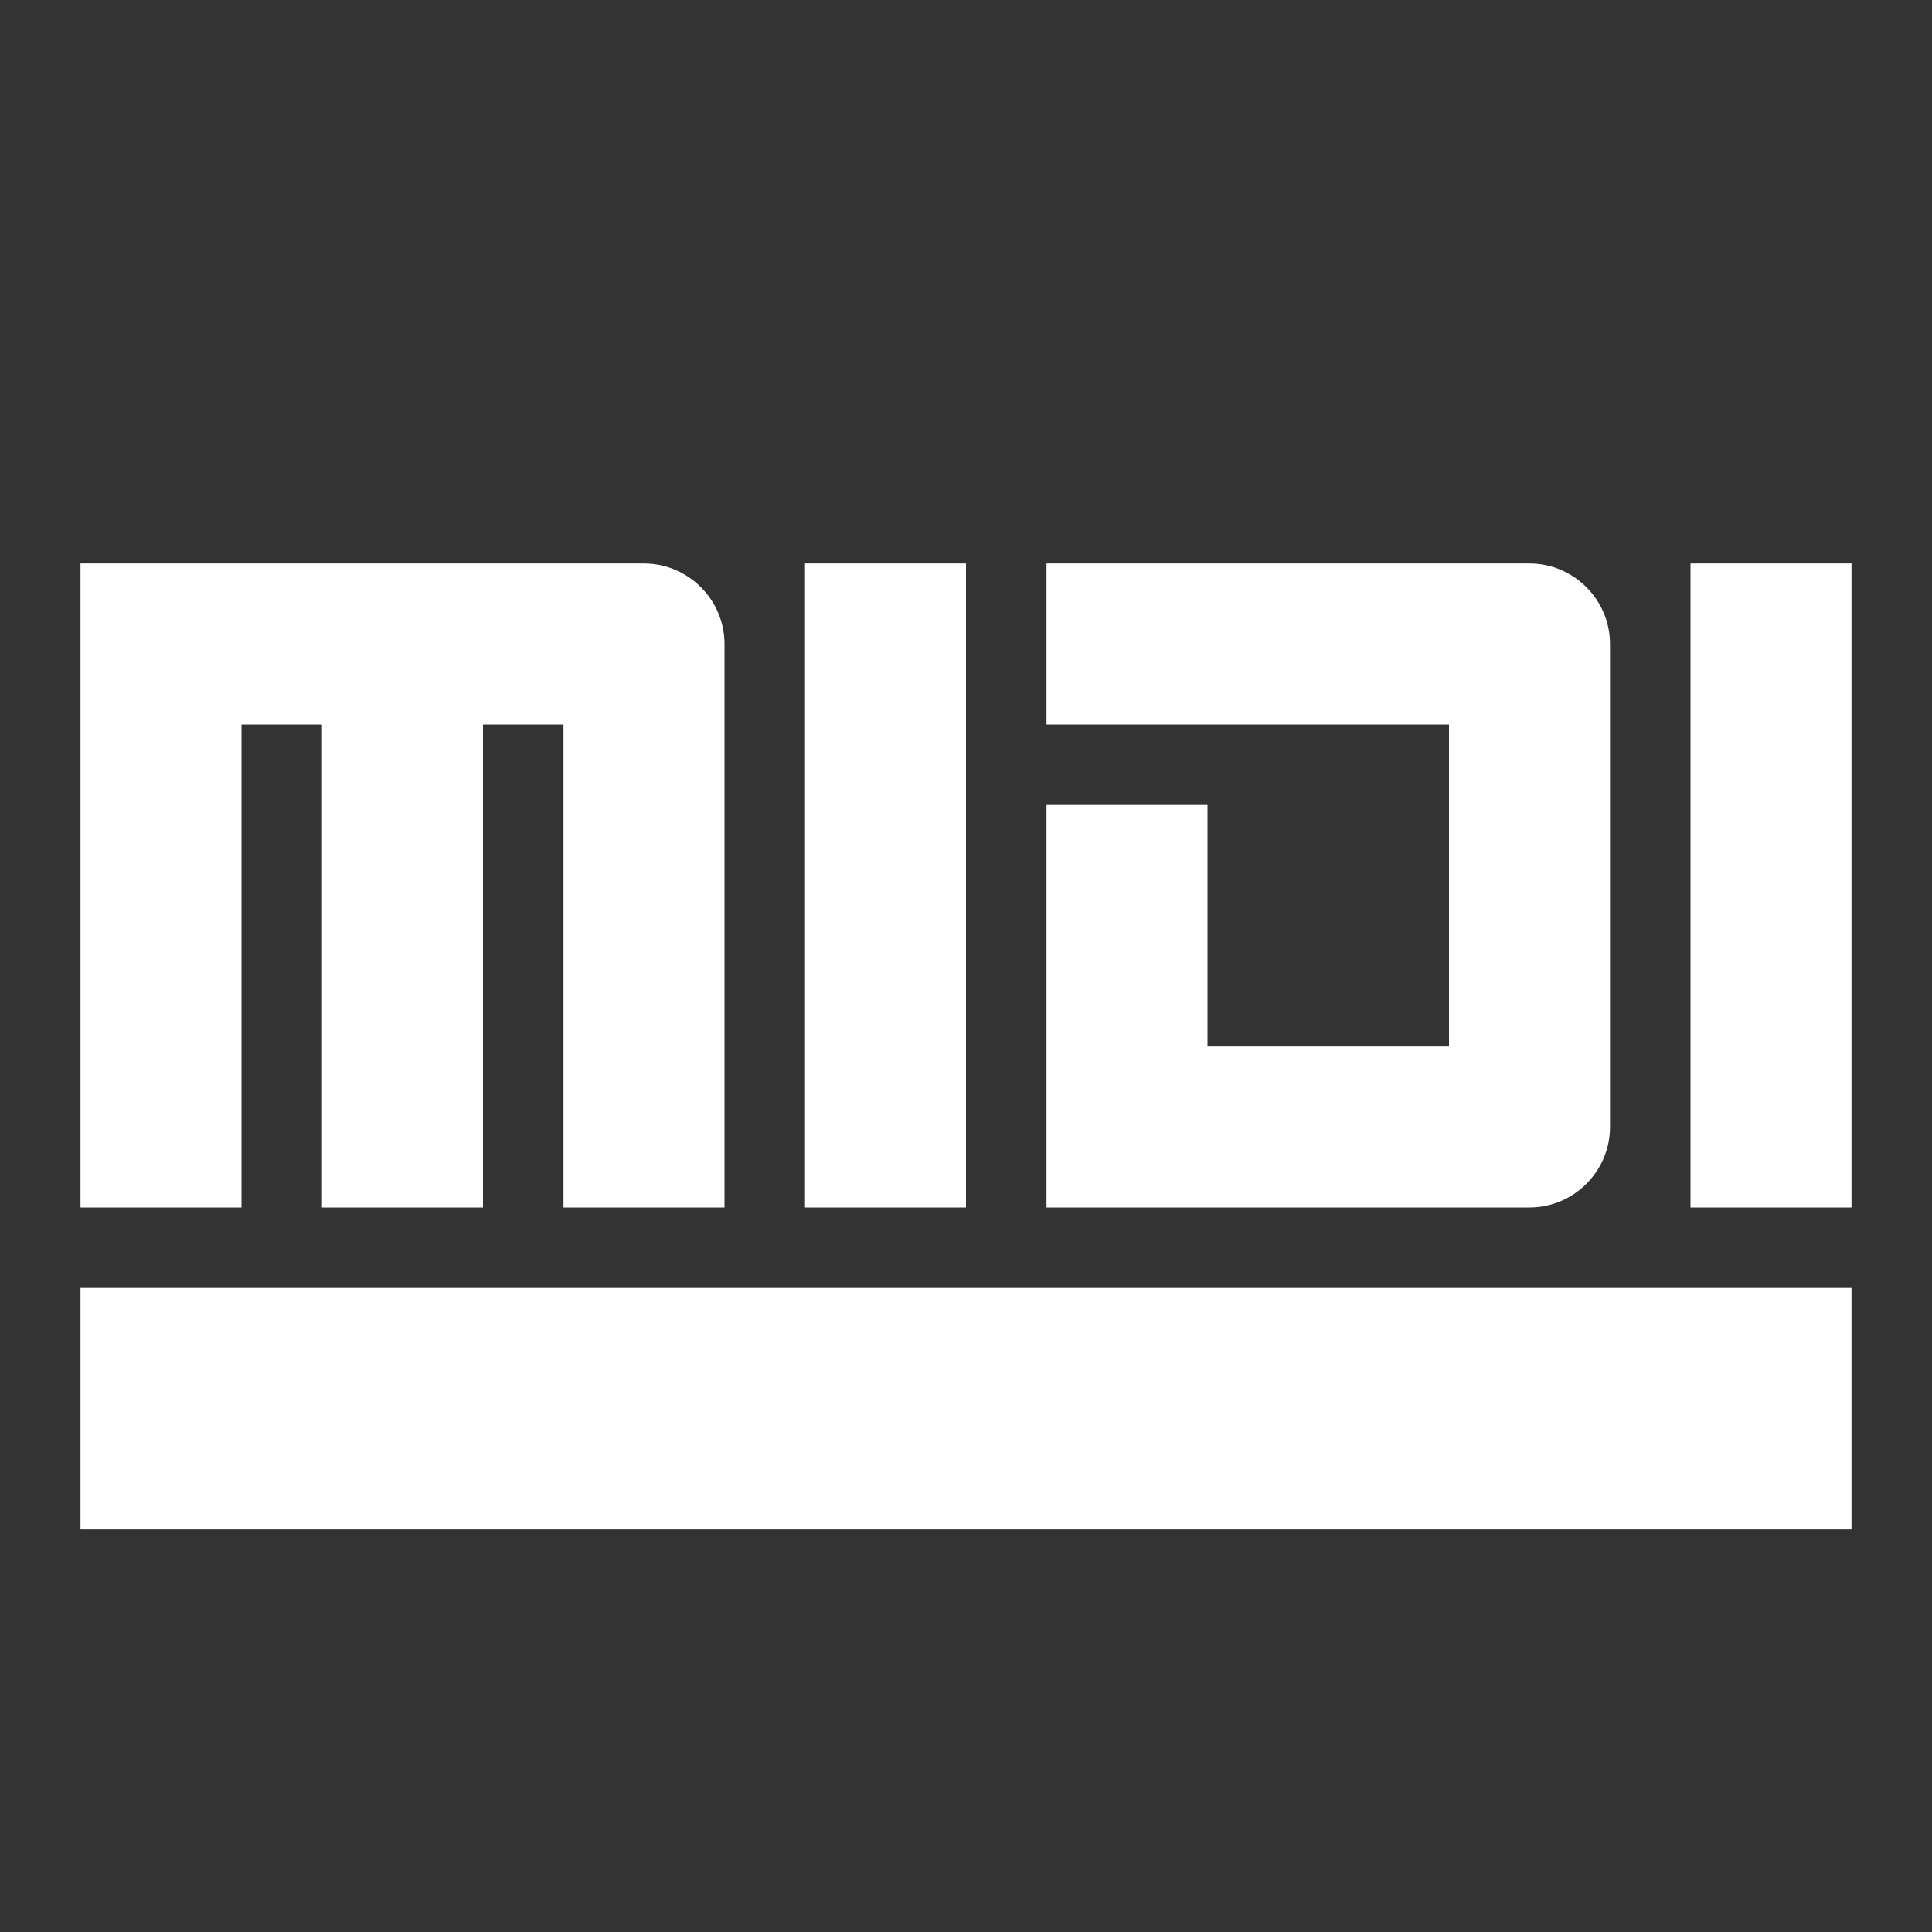 <?xml version="1.0" encoding="UTF-8"?><!DOCTYPE svg PUBLIC "-//W3C//DTD SVG 1.1//EN" "http://www.w3.org/Graphics/SVG/1.1/DTD/svg11.dtd"><svg xmlns="http://www.w3.org/2000/svg" xmlns:xlink="http://www.w3.org/1999/xlink" version="1.1" width="512" height="512" viewBox="0 0 512 512"><rect x="0" y="0" width="512" height="512" fill="#333333" stroke="none"/>    <path fill="#ffffff" transform="scale(1, -1) translate(0, -448)" glyph-name="midi" unicode="&#xF8F0;" horiz-adv-x="512" d=" M213.333 298.667H256V128H213.333V298.667M277.333 298.667H405.333C417.067 298.667 426.667 289.067 426.667 277.333V149.333C426.667 137.6 417.067 128 405.333 128H277.333V234.667H320V170.667H384V256H277.333V298.667M448 298.667H490.667V128H448V298.667M21.333 298.667H170.667C182.4 298.667 192 289.067 192 277.333V128H149.333V256H128V128H85.333V256H64V128H21.333V298.667M21.333 106.667H490.667V42.667H21.333V106.667z" /></svg>